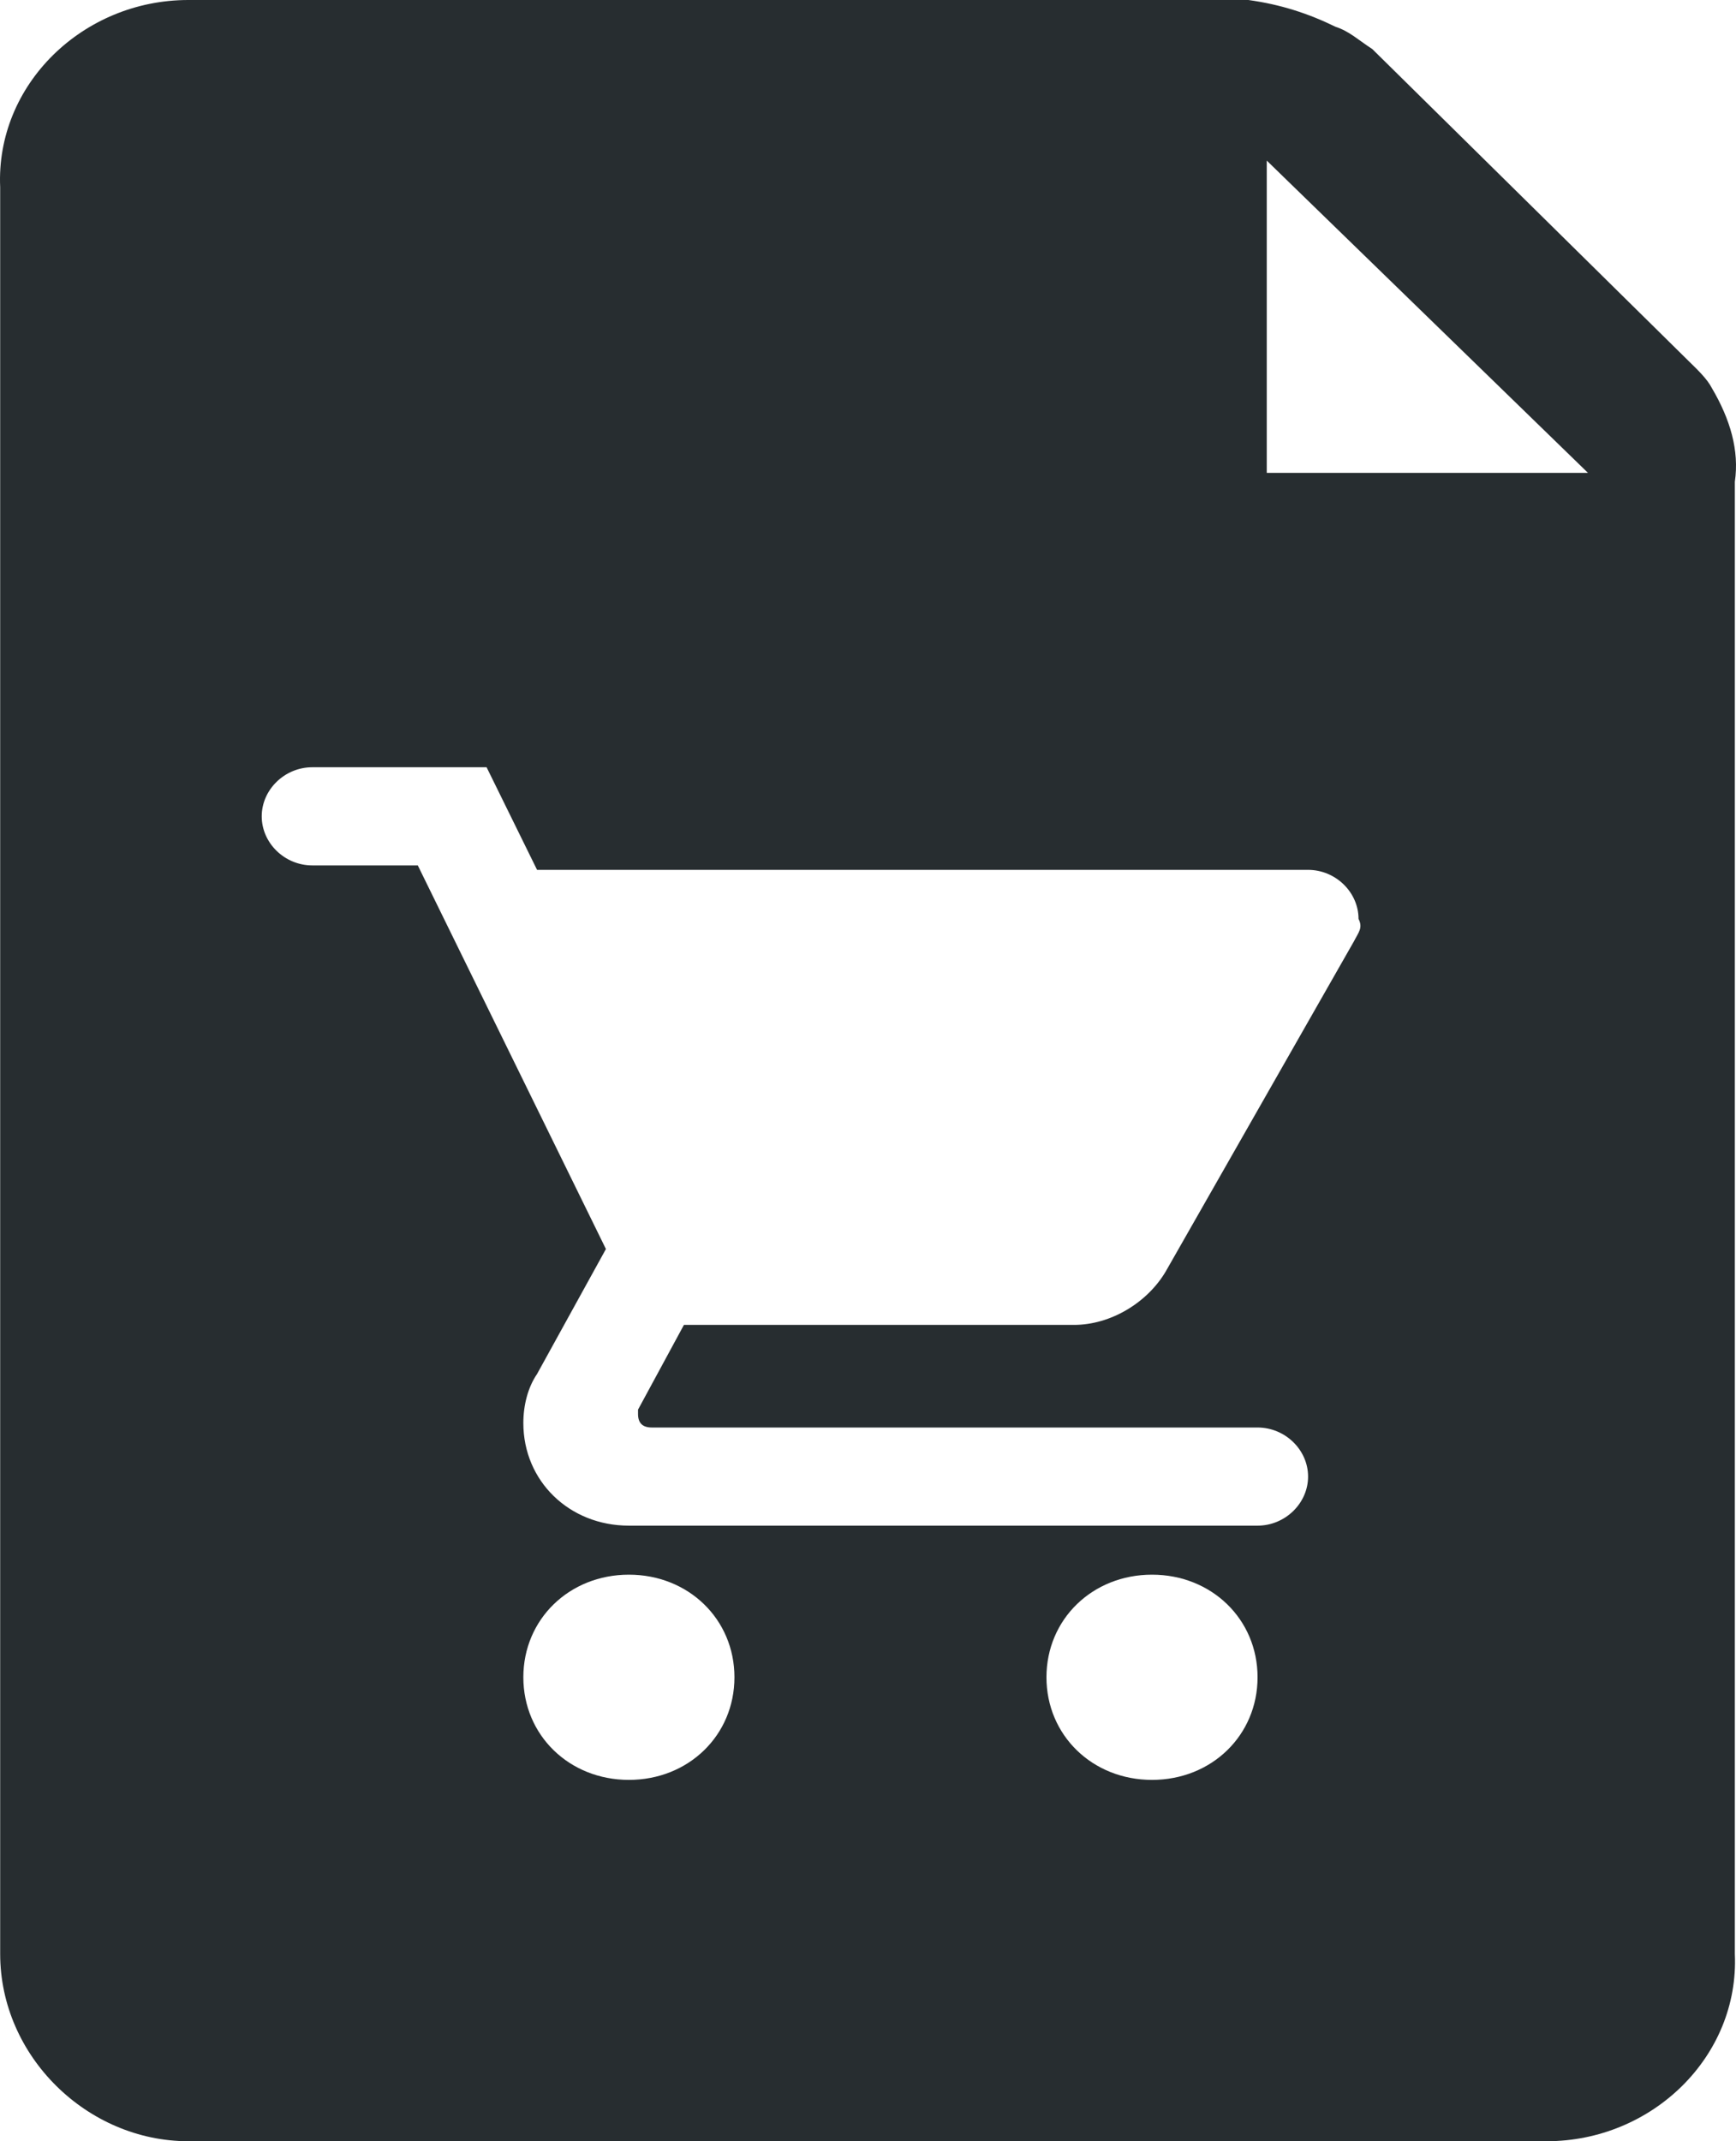<svg width="30" height="37" viewBox="0 0 30 37" fill="none" xmlns="http://www.w3.org/2000/svg">
<path d="M29.583 6.706C29.504 6.552 29.345 6.398 29.187 6.244L23.715 0.848C23.477 0.694 23.318 0.54 23.08 0.463C22.605 0.231 22.129 0.077 21.574 0H3.254C1.43 0 -0.076 1.465 0.003 3.237V33.763C0.003 35.535 1.51 37 3.254 37H26.728C28.552 37 30.059 35.535 29.98 33.763V8.325C30.059 7.785 29.901 7.246 29.583 6.706ZM10.868 30.756C9.837 30.756 9.044 29.985 9.044 28.983C9.044 27.981 9.837 27.21 10.868 27.21C11.899 27.21 12.692 27.981 12.692 28.983C12.692 29.985 11.899 30.756 10.868 30.756ZM19.908 30.756C18.877 30.756 18.084 29.985 18.084 28.983C18.084 27.981 18.877 27.21 19.908 27.21C20.939 27.21 21.732 27.981 21.732 28.983C21.732 29.985 20.939 30.756 19.908 30.756ZM23.398 16.265L20.146 21.969C19.829 22.508 19.195 22.894 18.56 22.894H11.819L11.026 24.358V24.435C11.026 24.59 11.105 24.667 11.264 24.667H21.732C22.208 24.667 22.605 25.052 22.605 25.515C22.605 25.977 22.208 26.363 21.732 26.363H10.868C9.837 26.363 9.044 25.592 9.044 24.59C9.044 24.281 9.123 23.973 9.281 23.742L10.471 21.583L7.22 14.954H5.396C4.92 14.954 4.523 14.569 4.523 14.106C4.523 13.644 4.92 13.258 5.396 13.258H7.616H7.696H8.409L9.281 15.031H22.605C23.08 15.031 23.477 15.417 23.477 15.879C23.556 16.033 23.477 16.11 23.398 16.265ZM21.891 8.171V2.775L27.442 8.171H21.891Z" fill="#272D30"/>
</svg>
